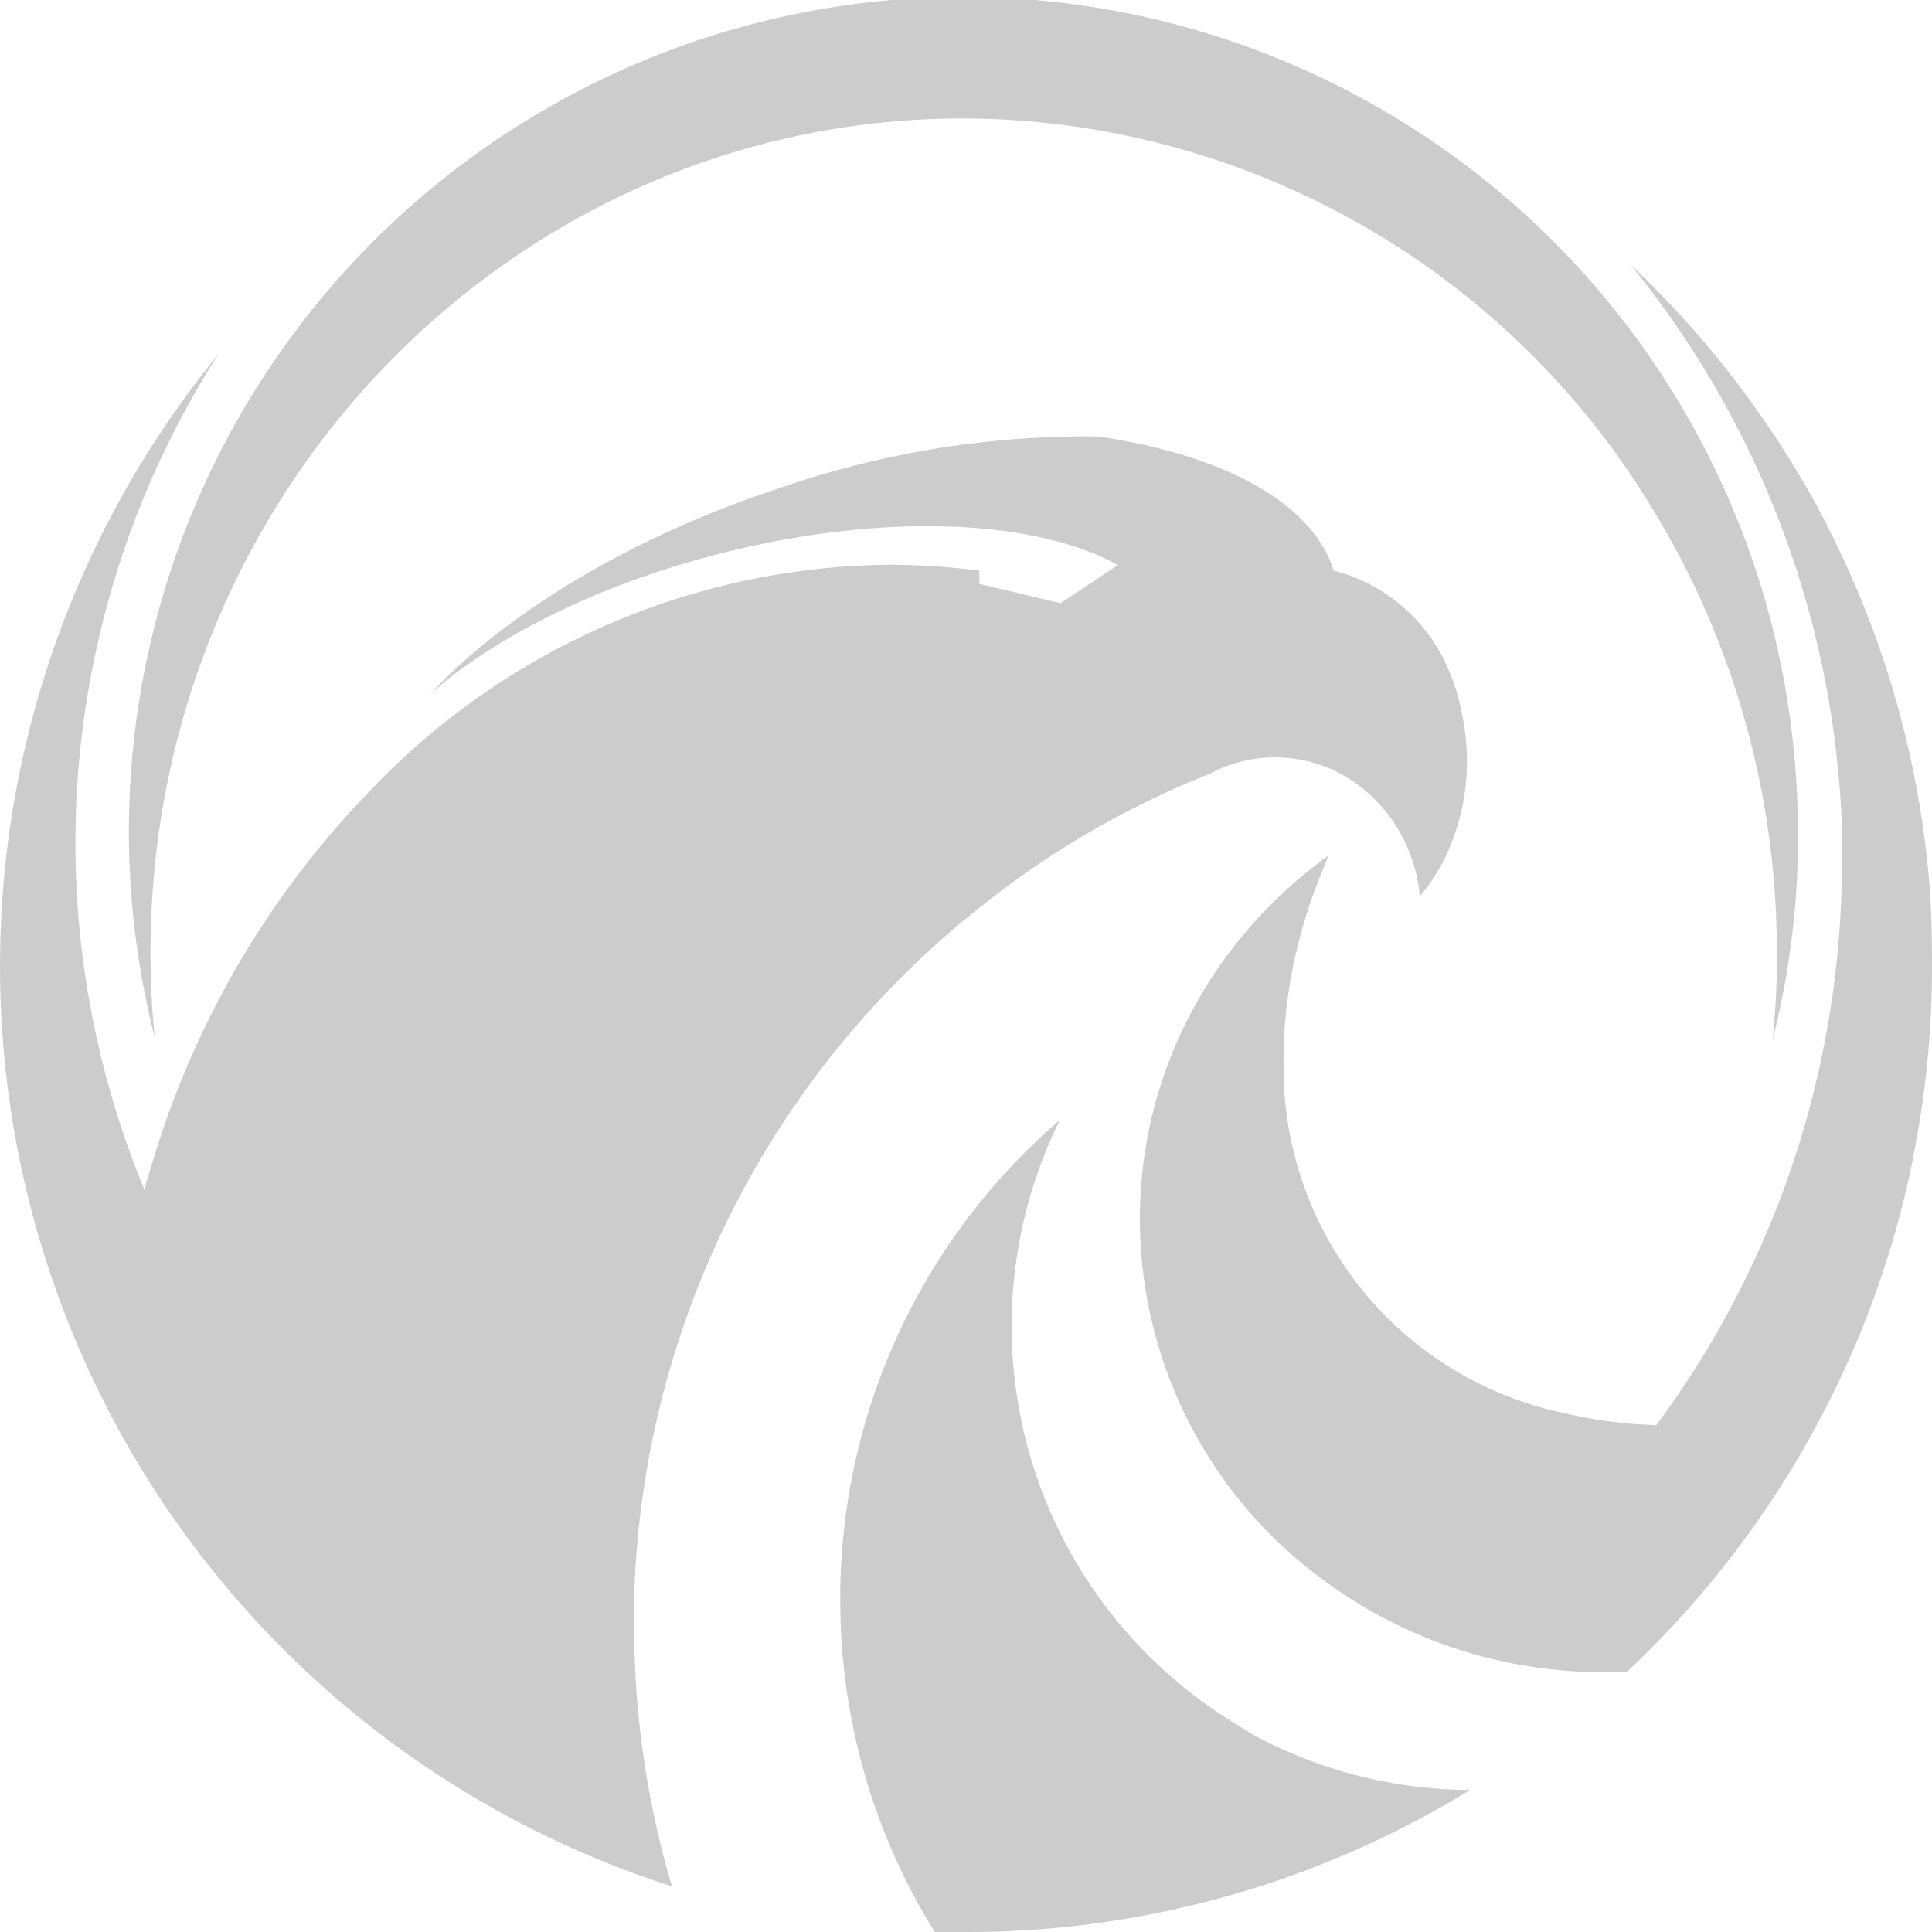 <svg id="Layer_1" data-name="Layer 1" xmlns="http://www.w3.org/2000/svg" viewBox="0 0 100 99.99"><defs><style>.cls-1{fill:#ccc;}</style></defs><title>Untitled-1</title><path class="cls-1" d="M100,50a50.17,50.17,0,0,1-.87,9.35c-.06.32-.12.64-.19,1h0a49.57,49.57,0,0,1-4.36,12.37,50.13,50.13,0,0,1-9,12.48q-.68.69-1.39,1.35l-1.16,0a24.53,24.53,0,0,1-8.79-1.61l-.33-.13-.5-.21A24.15,24.15,0,0,1,68.8,82,23.18,23.18,0,0,1,59,63.13a22.78,22.78,0,0,1,2-9.38h0c.09-.2.18-.39.27-.58a23.19,23.19,0,0,1,2.91-4.57q.56-.69,1.17-1.33a23.83,23.83,0,0,1,3.43-3q-.39.89-.72,1.79h0a27.56,27.56,0,0,0-1,3.35q-.23,1-.37,2a23,23,0,0,0-.25,3.75A18.24,18.24,0,0,0,81,73.15a23.73,23.73,0,0,0,3.64.56l1.09.06.68-.94a48.84,48.84,0,0,0,7.75-17.51q.26-1.18.47-2.39a49.46,49.46,0,0,0,.71-8.36q0-.79,0-1.57-.05-1.79-.24-3.54A48.85,48.85,0,0,0,84.39,13.69,50.2,50.2,0,0,1,93,24.38q1,1.62,1.82,3.32a49.57,49.57,0,0,1,4.45,13.47h0a49.67,49.67,0,0,1,.65,5.29Q100,48.21,100,50Z" transform="translate(0 0)"/><path class="cls-1" d="M93.07,43.18a43.42,43.42,0,0,1-.65,7.53q-.28,1.57-.67,3.1.18-1.73.22-3.49,0-.5,0-1a44.41,44.41,0,0,0-.75-8.17c-.19-1-.41-2-.67-3A43.53,43.53,0,0,0,85.87,26.9a41.86,41.86,0,0,0-36-20.77C26.63,6.13,7.79,25.46,7.79,49.31q0,2.23.22,4.39A43.19,43.19,0,1,1,92.84,38.76q.16,1.54.2,3.11h0C93.06,42.31,93.07,42.74,93.07,43.18Z" transform="translate(0 0)"/><path class="cls-1" d="M76.09,92.65A49.76,49.76,0,0,1,50,100l-1.62,0a32.51,32.51,0,0,1-3.07-6.42c-.16-.45-.31-.9-.44-1.36h0q-.33-1.09-.58-2.2a32.91,32.91,0,0,1-.65-4.07c-.1-1-.15-2.11-.15-3.18a32.65,32.65,0,0,1,11.37-24.8,24.06,24.06,0,0,0,8.38,30.8q.78.51,1.59,1h0l.33.18A23.92,23.92,0,0,0,76.09,92.65Z" transform="translate(0 0)"/><path class="cls-1" d="M75.93,39.37a12,12,0,0,1-.07,1.32,11.33,11.33,0,0,1-.72,2.91,10.4,10.4,0,0,1-.45,1,9.91,9.91,0,0,1-1.2,1.8,8.29,8.29,0,0,0-.32-1.66,8.09,8.09,0,0,0-1.26-2.5,7.76,7.76,0,0,0-1.51-1.53A7.18,7.18,0,0,0,66,39.2a7.17,7.17,0,0,0-3.38.85l0,0h0l-.32.13h0q-1.54.62-3,1.34a46.05,46.05,0,0,0-4.18,2.32h0a46.52,46.52,0,0,0-4,2.81h0A47.28,47.28,0,0,0,32.82,82.85q0,.61,0,1.22,0,1.43.08,2.83.06,1,.16,2,.15,1.45.38,2.88a47.25,47.25,0,0,0,1.34,5.86,50.14,50.14,0,0,1-29.1-24.5A50,50,0,0,1,11.3,18.34,46.91,46.91,0,0,0,7.47,61.56Q8,59.71,8.62,57.92c.11-.31.22-.62.34-.92a46.77,46.77,0,0,1,9.5-15.34l.12-.13.49-.51A37.56,37.56,0,0,1,46,29.23a35.76,35.76,0,0,1,4.69.31v.68l4.2,1,.91-.6,2.06-1.37c-4.23-2.36-12.07-2.75-20.49-.62-6.35,1.6-11.73,4.31-15.1,7.29,3.73-4,10.09-8,17.8-10.56a48.74,48.74,0,0,1,16.76-2.77c6.44.94,11.09,3.4,12.2,6.94h0v0A8.85,8.85,0,0,1,75,34.72,10.92,10.92,0,0,1,75.68,37,11.65,11.65,0,0,1,75.93,39.37Z" transform="translate(0 0)"/></svg>